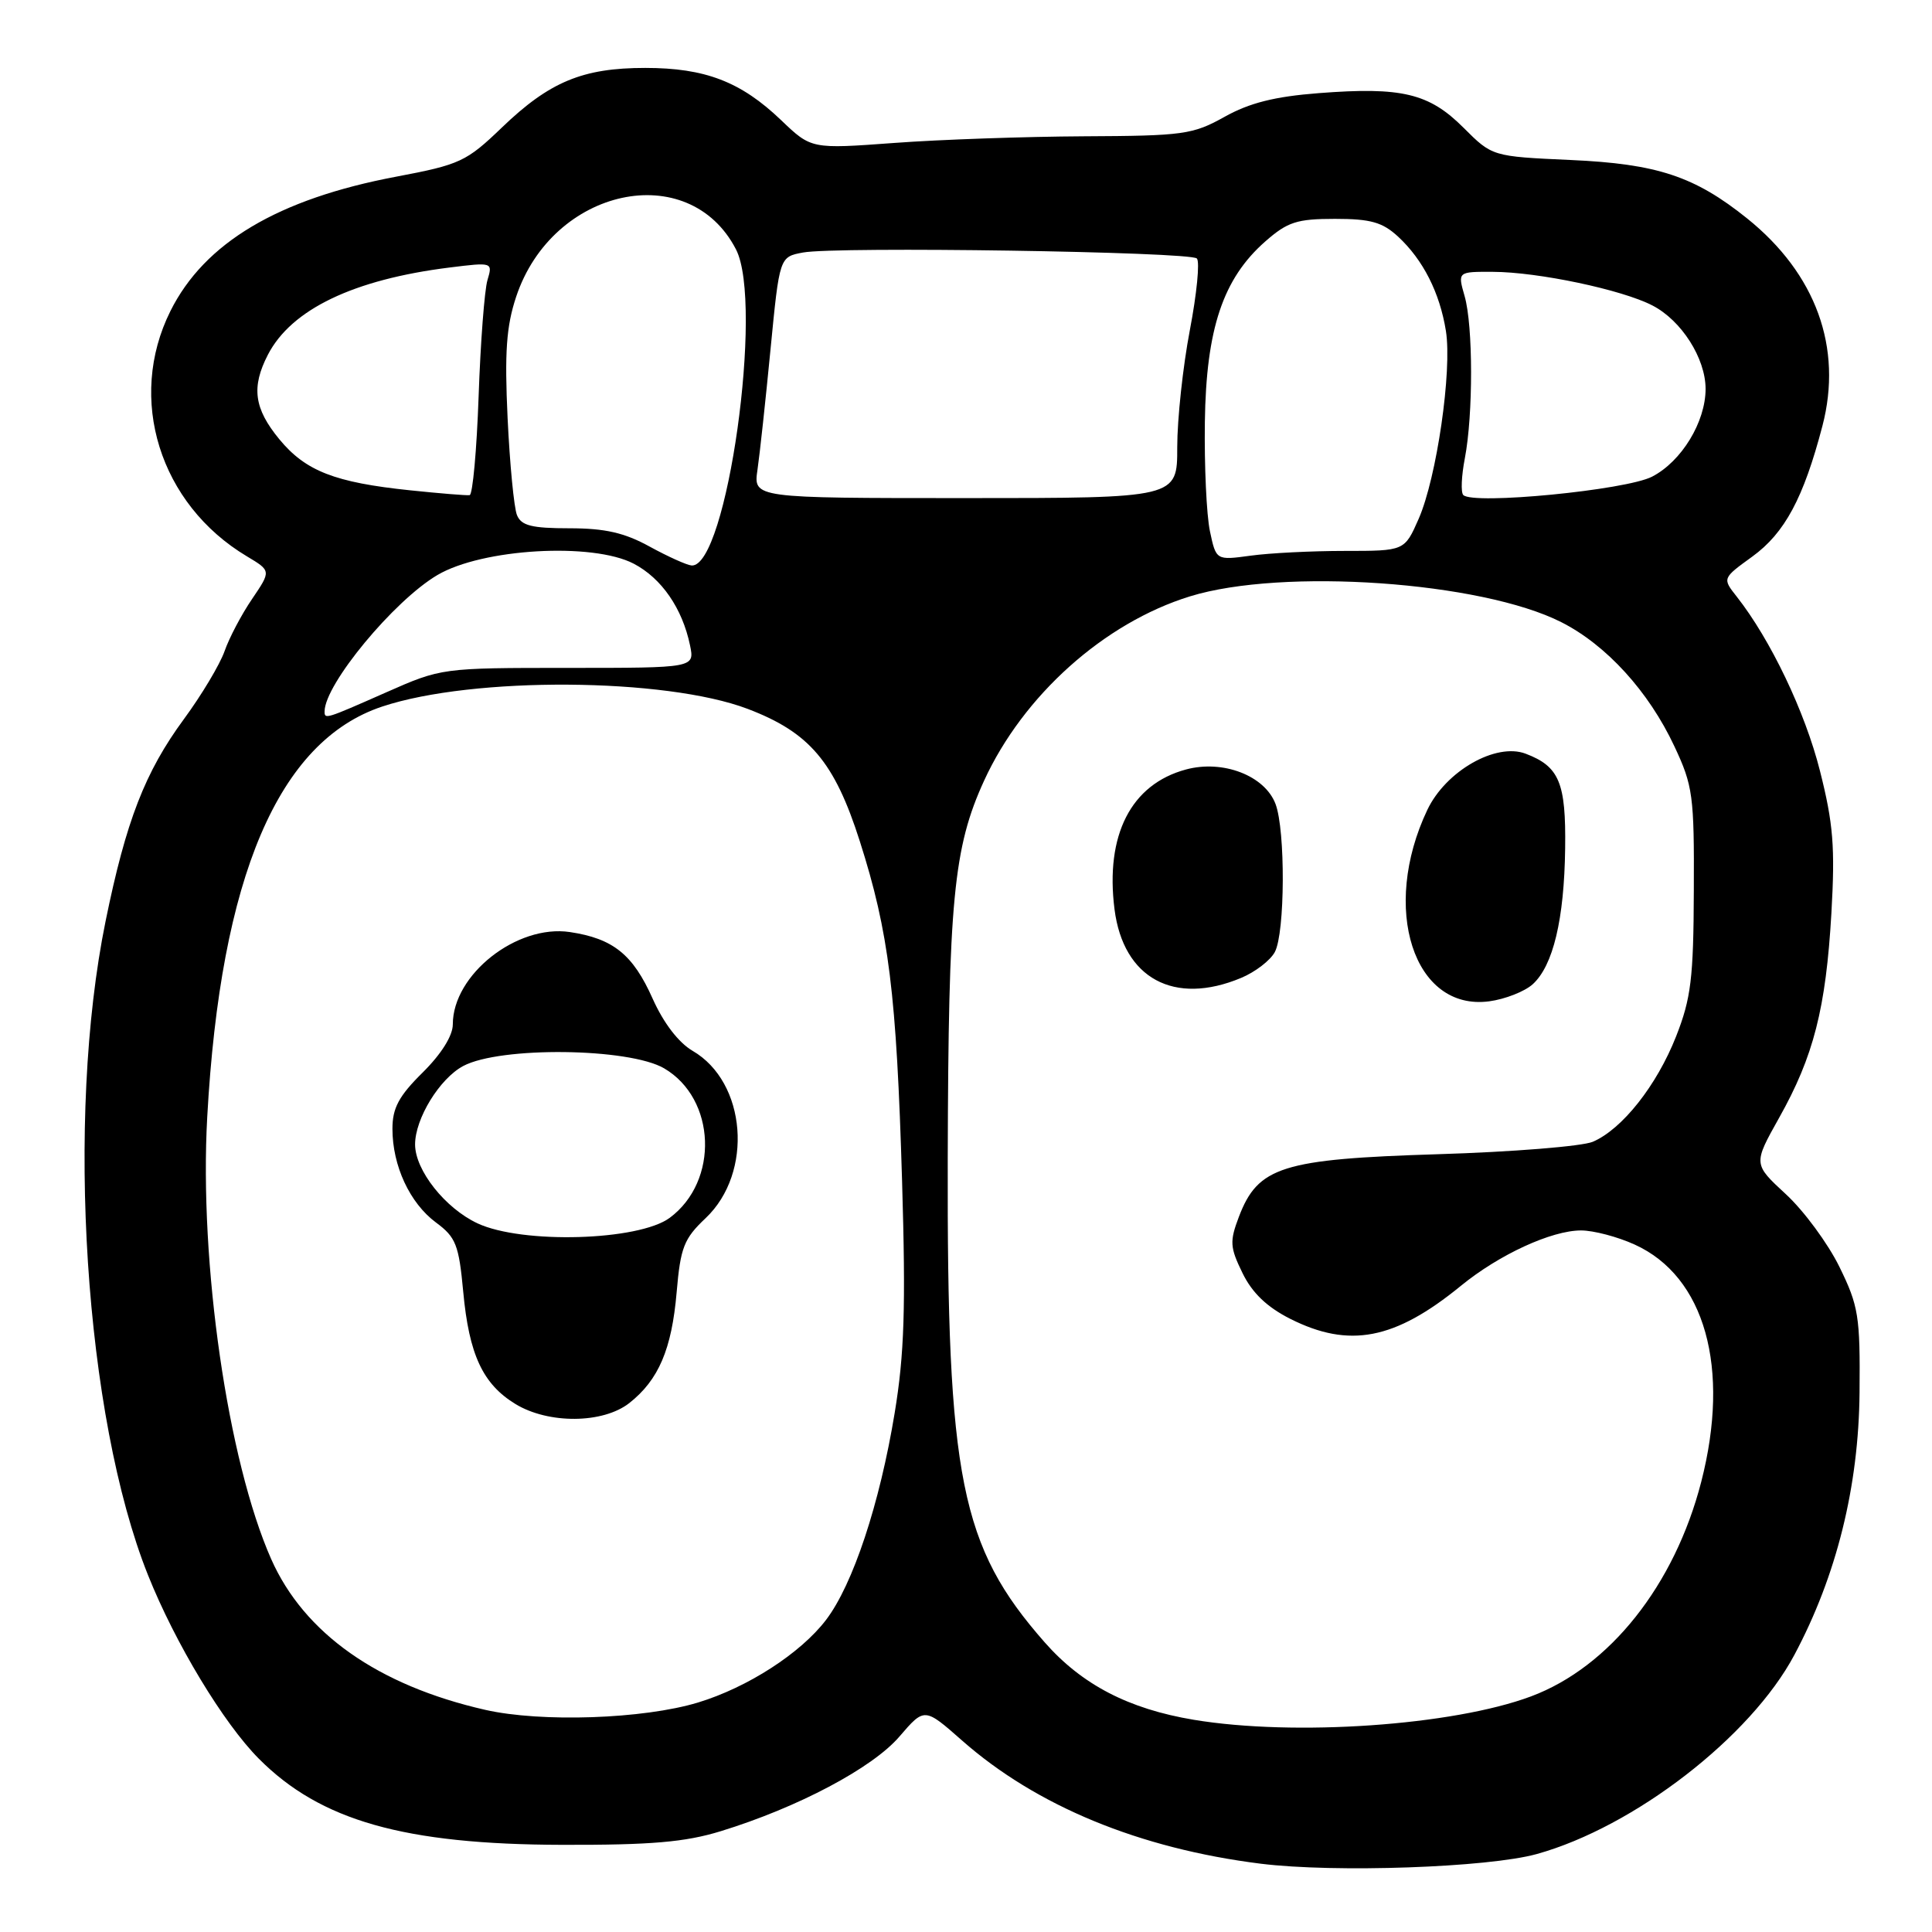 <?xml version="1.0" encoding="UTF-8" standalone="no"?>
<!DOCTYPE svg PUBLIC "-//W3C//DTD SVG 1.1//EN" "http://www.w3.org/Graphics/SVG/1.1/DTD/svg11.dtd" >
<svg xmlns="http://www.w3.org/2000/svg" xmlns:xlink="http://www.w3.org/1999/xlink" version="1.1" viewBox="0 0 256 256">
 <g >
 <path fill="currentColor"
d=" M 203.63 245.67 C 216.54 242.08 231.97 230.16 237.76 219.29 C 243.36 208.80 246.29 196.97 246.40 184.50 C 246.49 174.40 246.27 173.04 243.73 167.86 C 242.21 164.76 239.01 160.42 236.63 158.23 C 232.31 154.24 232.31 154.24 235.74 148.12 C 240.31 139.99 241.94 133.62 242.67 121.00 C 243.17 112.23 242.92 109.12 241.15 102.13 C 239.18 94.32 234.60 84.74 230.13 79.06 C 228.21 76.63 228.21 76.63 232.19 73.75 C 236.49 70.63 238.98 65.99 241.48 56.44 C 244.19 46.07 240.63 36.28 231.50 28.94 C 224.55 23.36 219.58 21.71 208.11 21.20 C 197.73 20.73 197.73 20.73 193.92 16.92 C 189.36 12.36 185.74 11.49 174.75 12.34 C 168.91 12.79 165.57 13.63 162.26 15.48 C 158.05 17.83 156.80 18.00 143.62 18.06 C 135.86 18.10 124.55 18.49 118.50 18.94 C 107.50 19.75 107.50 19.75 103.50 15.92 C 98.17 10.82 93.43 9.00 85.50 9.00 C 77.21 9.00 72.81 10.83 66.50 16.90 C 61.80 21.42 60.96 21.81 52.50 23.41 C 36.84 26.36 27.09 32.17 22.58 41.22 C 16.79 52.83 21.15 66.81 32.72 73.72 C 35.93 75.64 35.93 75.64 33.40 79.37 C 32.00 81.42 30.36 84.54 29.75 86.30 C 29.13 88.05 26.72 92.09 24.38 95.27 C 19.21 102.30 16.70 108.77 13.99 122.06 C 8.66 148.19 11.22 187.69 19.60 208.68 C 23.22 217.75 29.62 228.34 34.31 233.05 C 42.47 241.25 53.55 244.40 74.50 244.45 C 86.30 244.48 90.78 244.09 95.48 242.65 C 105.71 239.51 115.62 234.26 119.18 230.10 C 122.50 226.24 122.50 226.24 127.48 230.63 C 137.33 239.31 150.99 244.94 167.05 246.95 C 176.87 248.17 197.18 247.46 203.63 245.67 Z  M 158.18 227.88 C 149.54 226.44 143.36 223.23 138.42 217.61 C 127.28 204.93 125.47 195.93 125.58 153.50 C 125.67 119.31 126.34 112.31 130.39 103.46 C 135.57 92.15 146.31 82.53 157.68 79.02 C 169.94 75.23 196.27 77.06 206.88 82.44 C 212.85 85.46 218.46 91.62 221.86 98.88 C 224.32 104.11 224.50 105.44 224.44 118.00 C 224.40 129.64 224.07 132.30 222.09 137.33 C 219.53 143.83 214.95 149.62 211.06 151.29 C 209.65 151.89 200.40 152.64 190.50 152.94 C 169.89 153.58 166.69 154.59 164.16 161.23 C 162.92 164.50 162.97 165.27 164.64 168.69 C 165.92 171.32 167.89 173.20 170.96 174.75 C 178.78 178.69 184.82 177.53 193.56 170.39 C 198.63 166.24 205.58 163.04 209.50 163.04 C 211.15 163.04 214.34 163.88 216.60 164.91 C 225.92 169.14 229.31 181.25 225.42 196.36 C 221.89 210.04 213.29 220.88 202.87 224.78 C 192.54 228.64 171.53 230.10 158.18 227.88 Z  M 203.08 130.43 C 205.80 127.97 207.27 121.82 207.39 112.41 C 207.51 103.70 206.61 101.56 202.16 99.87 C 198.22 98.37 191.58 102.16 189.13 107.31 C 182.92 120.38 187.32 134.01 197.33 132.68 C 199.43 132.40 202.02 131.38 203.08 130.43 Z  M 164.45 129.58 C 166.31 128.81 168.33 127.26 168.92 126.15 C 170.28 123.62 170.34 110.01 169.01 106.52 C 167.58 102.77 162.04 100.64 157.15 101.96 C 149.86 103.92 146.43 110.65 147.68 120.49 C 148.85 129.65 155.58 133.29 164.45 129.58 Z  M 64.28 226.56 C 50.07 223.32 40.29 216.42 35.93 206.58 C 30.18 193.57 26.38 167.36 27.46 148.00 C 29.22 116.17 36.89 98.19 50.65 93.62 C 62.68 89.62 88.16 89.79 99.07 93.93 C 107.27 97.05 110.57 100.94 113.93 111.47 C 117.79 123.56 118.79 131.63 119.53 156.50 C 120.03 173.30 119.83 179.45 118.55 187.22 C 116.57 199.26 113.02 209.97 109.45 214.65 C 106.08 219.07 99.07 223.59 92.50 225.59 C 85.25 227.79 71.71 228.25 64.28 226.56 Z  M 83.39 185.91 C 87.27 182.85 89.01 178.79 89.66 171.22 C 90.17 165.29 90.62 164.13 93.50 161.41 C 99.86 155.39 98.92 143.39 91.77 139.24 C 89.91 138.15 87.92 135.55 86.48 132.33 C 83.87 126.47 81.25 124.36 75.50 123.50 C 68.48 122.46 60.00 129.14 60.00 135.73 C 60.00 137.24 58.48 139.66 56.00 142.12 C 52.85 145.23 52.00 146.82 52.00 149.57 C 52.00 154.47 54.30 159.42 57.77 161.99 C 60.41 163.94 60.80 164.94 61.38 171.16 C 62.15 179.49 63.97 183.40 68.30 186.04 C 72.68 188.71 79.90 188.65 83.39 185.91 Z  M 43.01 94.25 C 43.04 90.66 52.18 79.61 57.95 76.20 C 63.91 72.68 78.49 71.84 83.97 74.69 C 87.66 76.62 90.41 80.60 91.43 85.50 C 92.05 88.50 92.05 88.50 75.27 88.50 C 58.53 88.50 58.49 88.51 51.15 91.75 C 43.09 95.31 43.00 95.34 43.01 94.25 Z  M 86.09 72.43 C 82.75 70.59 80.17 70.00 75.45 70.00 C 70.45 70.00 69.07 69.65 68.50 68.25 C 68.11 67.29 67.55 61.51 67.26 55.41 C 66.85 46.68 67.09 43.25 68.39 39.33 C 73.20 24.85 91.27 20.95 97.52 33.04 C 101.23 40.21 96.31 75.23 91.64 74.93 C 91.01 74.88 88.52 73.76 86.09 72.43 Z  M 160.32 70.38 C 159.87 68.24 159.57 61.74 159.65 55.92 C 159.82 43.57 162.05 36.92 167.66 31.99 C 170.61 29.40 171.85 29.00 176.89 29.00 C 181.62 29.00 183.18 29.44 185.26 31.36 C 188.57 34.43 190.78 38.79 191.59 43.85 C 192.43 49.10 190.37 63.30 187.98 68.75 C 186.11 73.00 186.11 73.00 178.20 73.00 C 173.84 73.00 168.22 73.28 165.71 73.63 C 161.14 74.25 161.14 74.25 160.32 70.38 Z  M 54.35 64.97 C 44.36 63.93 40.49 62.42 37.01 58.20 C 33.66 54.13 33.28 51.30 35.50 47.00 C 38.61 40.99 46.84 37.04 59.55 35.45 C 65.27 34.74 65.30 34.74 64.59 37.12 C 64.20 38.43 63.67 45.35 63.42 52.50 C 63.17 59.65 62.63 65.55 62.23 65.61 C 61.83 65.67 58.28 65.38 54.35 64.97 Z  M 100.37 62.25 C 100.67 60.19 101.45 53.00 102.10 46.27 C 103.29 34.04 103.29 34.04 106.40 33.46 C 110.83 32.64 157.69 33.35 158.59 34.25 C 159.00 34.67 158.58 38.94 157.66 43.75 C 156.74 48.56 155.99 55.54 155.99 59.25 C 156.00 66.00 156.00 66.00 127.91 66.00 C 99.82 66.00 99.82 66.00 100.37 62.25 Z  M 193.89 65.59 C 193.55 65.23 193.65 63.05 194.10 60.72 C 195.21 54.94 195.20 43.18 194.07 39.24 C 193.14 36.00 193.14 36.00 197.82 36.02 C 203.80 36.04 214.91 38.38 218.96 40.48 C 222.80 42.46 225.99 47.47 226.00 51.52 C 226.00 55.91 222.82 61.14 218.91 63.16 C 215.45 64.95 195.15 66.92 193.89 65.59 Z  M 63.27 162.10 C 58.98 160.09 55.01 155.07 55.00 151.65 C 55.00 148.22 58.25 142.92 61.38 141.25 C 66.27 138.64 83.35 138.84 88.00 141.56 C 94.89 145.59 95.30 156.51 88.74 161.37 C 84.60 164.42 69.19 164.86 63.27 162.10 Z "/>
</g>
</svg>